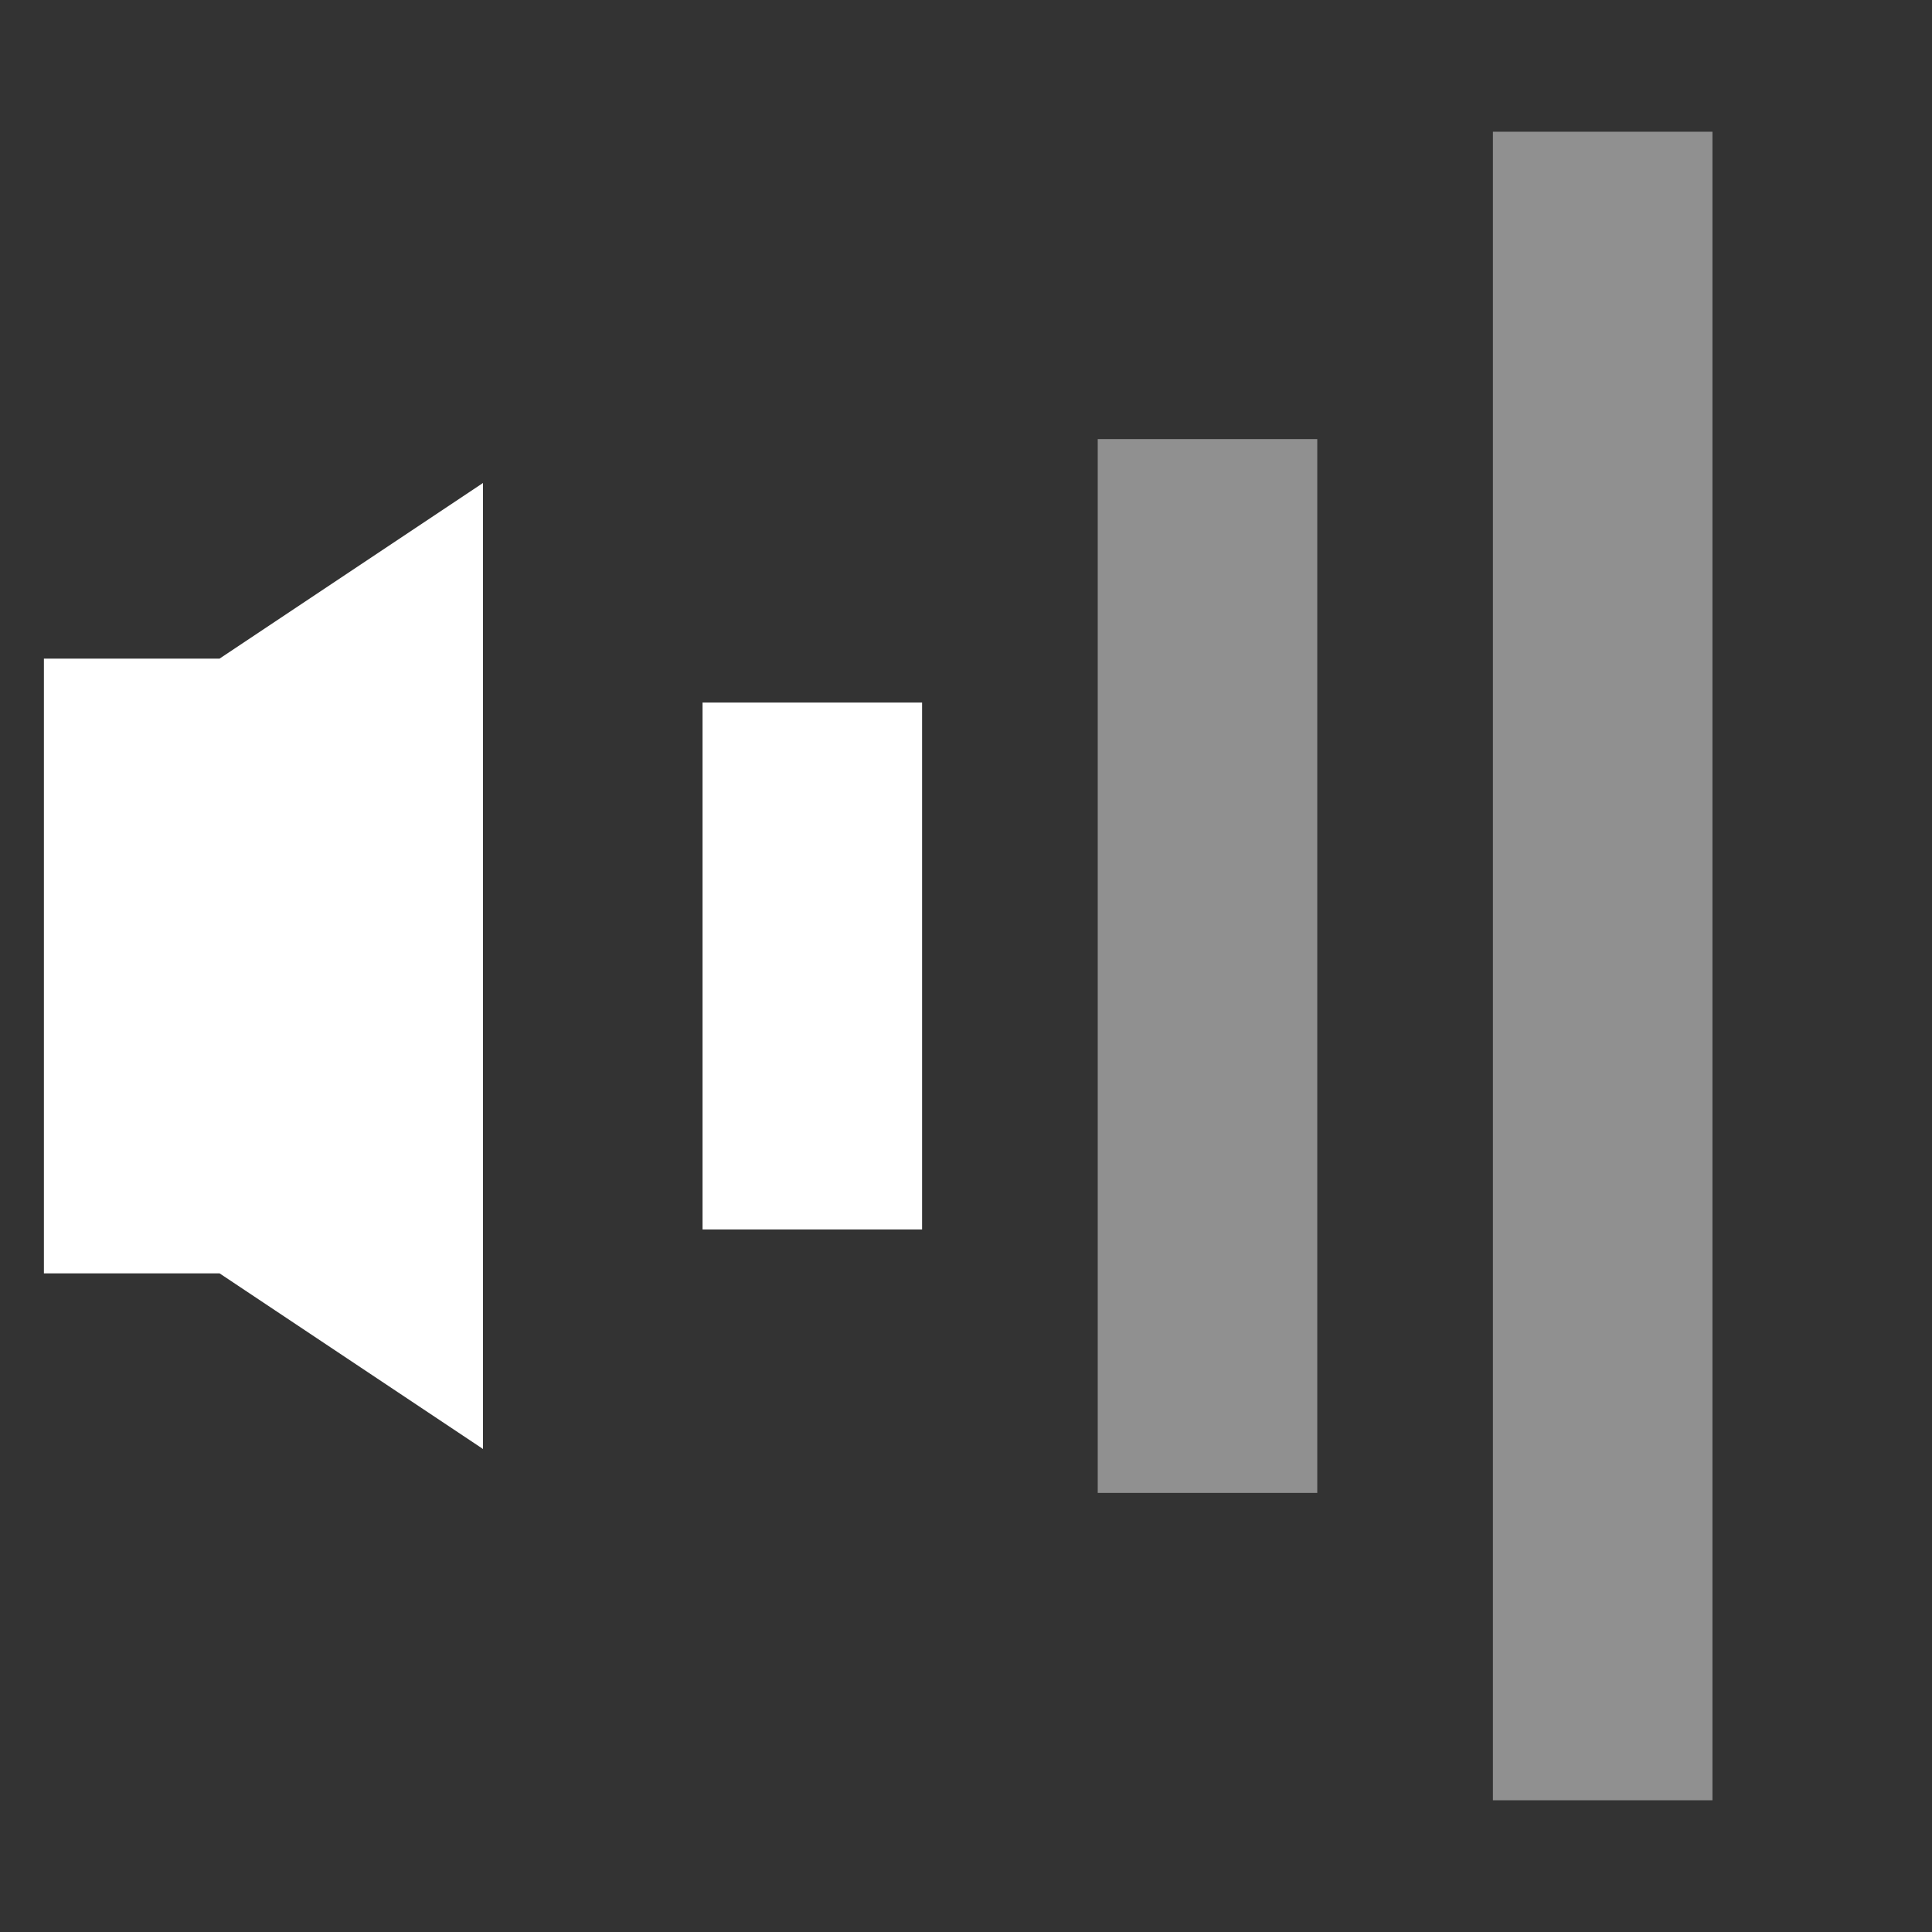 <?xml version="1.0" encoding="UTF-8" standalone="no"?>
<!-- Created with Inkscape (http://www.inkscape.org/) -->

<svg
   xmlns:dc="http://purl.org/dc/elements/1.1/"
   xmlns:cc="http://creativecommons.org/ns#"
   xmlns:rdf="http://www.w3.org/1999/02/22-rdf-syntax-ns#"
   xmlns:svg="http://www.w3.org/2000/svg"
   xmlns="http://www.w3.org/2000/svg"
   xmlns:xlink="http://www.w3.org/1999/xlink"
   xmlns:sodipodi="http://sodipodi.sourceforge.net/DTD/sodipodi-0.dtd"
   xmlns:inkscape="http://www.inkscape.org/namespaces/inkscape"
   version="1.0"
   width="22"
   height="22"
   id="svg4431"
   sodipodi:version="0.32"
   inkscape:version="0.92.4 5da689c313, 2019-01-14"
   sodipodi:docname="audio-volume-low.svg"
   inkscape:output_extension="org.inkscape.output.svg.inkscape">
  <rect width="100%" height="100%" fill="#333333" stroke="none"/>
  <sodipodi:namedview
     inkscape:window-height="1031"
     inkscape:window-width="1920"
     inkscape:pageshadow="2"
     inkscape:pageopacity="0"
     guidetolerance="10.0"
     gridtolerance="10.0"
     objecttolerance="10.0"
     borderopacity="1.0"
     bordercolor="#666666"
     pagecolor="#b1b1b1"
     id="base"
     showgrid="true"
     inkscape:zoom="29.344931"
     inkscape:cx="6.4034834"
     inkscape:cy="10.436595"
     inkscape:window-x="0"
     inkscape:window-y="26"
     inkscape:current-layer="svg4431"
     inkscape:window-maximized="1"
     showguides="true"
     inkscape:guide-bbox="true">
    <inkscape:grid
       type="xygrid"
       id="grid839"
       spacingx="0.05"
       spacingy="0.05" />
    <sodipodi:guide
       position="20,1.5"
       orientation="0,1"
       id="guide825"
       inkscape:locked="false" />
    <sodipodi:guide
       position="21,20.5"
       orientation="0,1"
       id="guide827"
       inkscape:locked="false" />
    <sodipodi:guide
       position="16,17"
       orientation="0,1"
       id="guide829"
       inkscape:locked="false" />
    <sodipodi:guide
       position="16,5"
       orientation="0,1"
       id="guide831"
       inkscape:locked="false" />
  </sodipodi:namedview>
  <defs
     id="defs4433">
    <linearGradient
       id="linearGradient3587-6-5">
      <stop
         id="stop3589-9-2"
         style="stop-color:#000000;stop-opacity:1"
         offset="0" />
      <stop
         id="stop3591-7-4"
         style="stop-color:#363636;stop-opacity:1"
         offset="1" />
    </linearGradient>
    <linearGradient
       x1="50.926"
       y1="11.648"
       x2="73.987"
       y2="11.648"
       id="linearGradient2390"
       xlink:href="#linearGradient3587-6-5"
       gradientUnits="userSpaceOnUse"
       gradientTransform="matrix(0,0.781,-0.734,0,28.209,-37.75)" />
    <linearGradient
       x1="9"
       y1="3"
       x2="9"
       y2="21"
       id="linearGradient2393"
       xlink:href="#linearGradient3587-6-5"
       gradientUnits="userSpaceOnUse"
       gradientTransform="translate(-2,-1)" />
    <linearGradient
       x1="50.926"
       y1="11.648"
       x2="73.987"
       y2="11.648"
       id="linearGradient3261"
       xlink:href="#linearGradient3587-6-5"
       gradientUnits="userSpaceOnUse"
       gradientTransform="matrix(0,0.781,-0.762,0,29.874,-36.75)" />
  </defs>
  <path
     style="fill:#ffffff;fill-opacity:1;fill-rule:evenodd;stroke:none;stroke-width:1.041px;stroke-linecap:butt;stroke-linejoin:miter;stroke-opacity:1"
     d="m 0.5,7.5 v 7 h 2 l 3,2 v -11 l -3,2 z"
     id="path1368"
     inkscape:connector-curvature="0"
     sodipodi:nodetypes="ccccccc" />
  <rect
     style="opacity:1;fill:#ffffff;fill-opacity:1;fill-rule:nonzero;stroke:none;stroke-width:5.401;stroke-linecap:square;stroke-linejoin:bevel;stroke-miterlimit:4;stroke-dasharray:none;stroke-dashoffset:0;stroke-opacity:0.43"
     id="rect1370"
     width="2.5"
     height="6"
     x="8"
     y="8" />
  <rect
     style="opacity:1;fill:#ffffff;fill-opacity:0.455;fill-rule:nonzero;stroke:none;stroke-width:4.767;stroke-linecap:square;stroke-linejoin:bevel;stroke-miterlimit:4;stroke-dasharray:none;stroke-dashoffset:0;stroke-opacity:0.43"
     id="rect1372"
     width="2.5"
     height="12"
     x="12.5"
     y="5" />
  <rect
     style="opacity:1;fill:#ffffff;fill-opacity:0.455;fill-rule:nonzero;stroke:none;stroke-width:5.189;stroke-linecap:square;stroke-linejoin:bevel;stroke-miterlimit:4;stroke-dasharray:none;stroke-dashoffset:0;stroke-opacity:0.43"
     id="rect1374"
     width="2.5"
     height="19"
     x="17"
     y="1.5" />
</svg>
